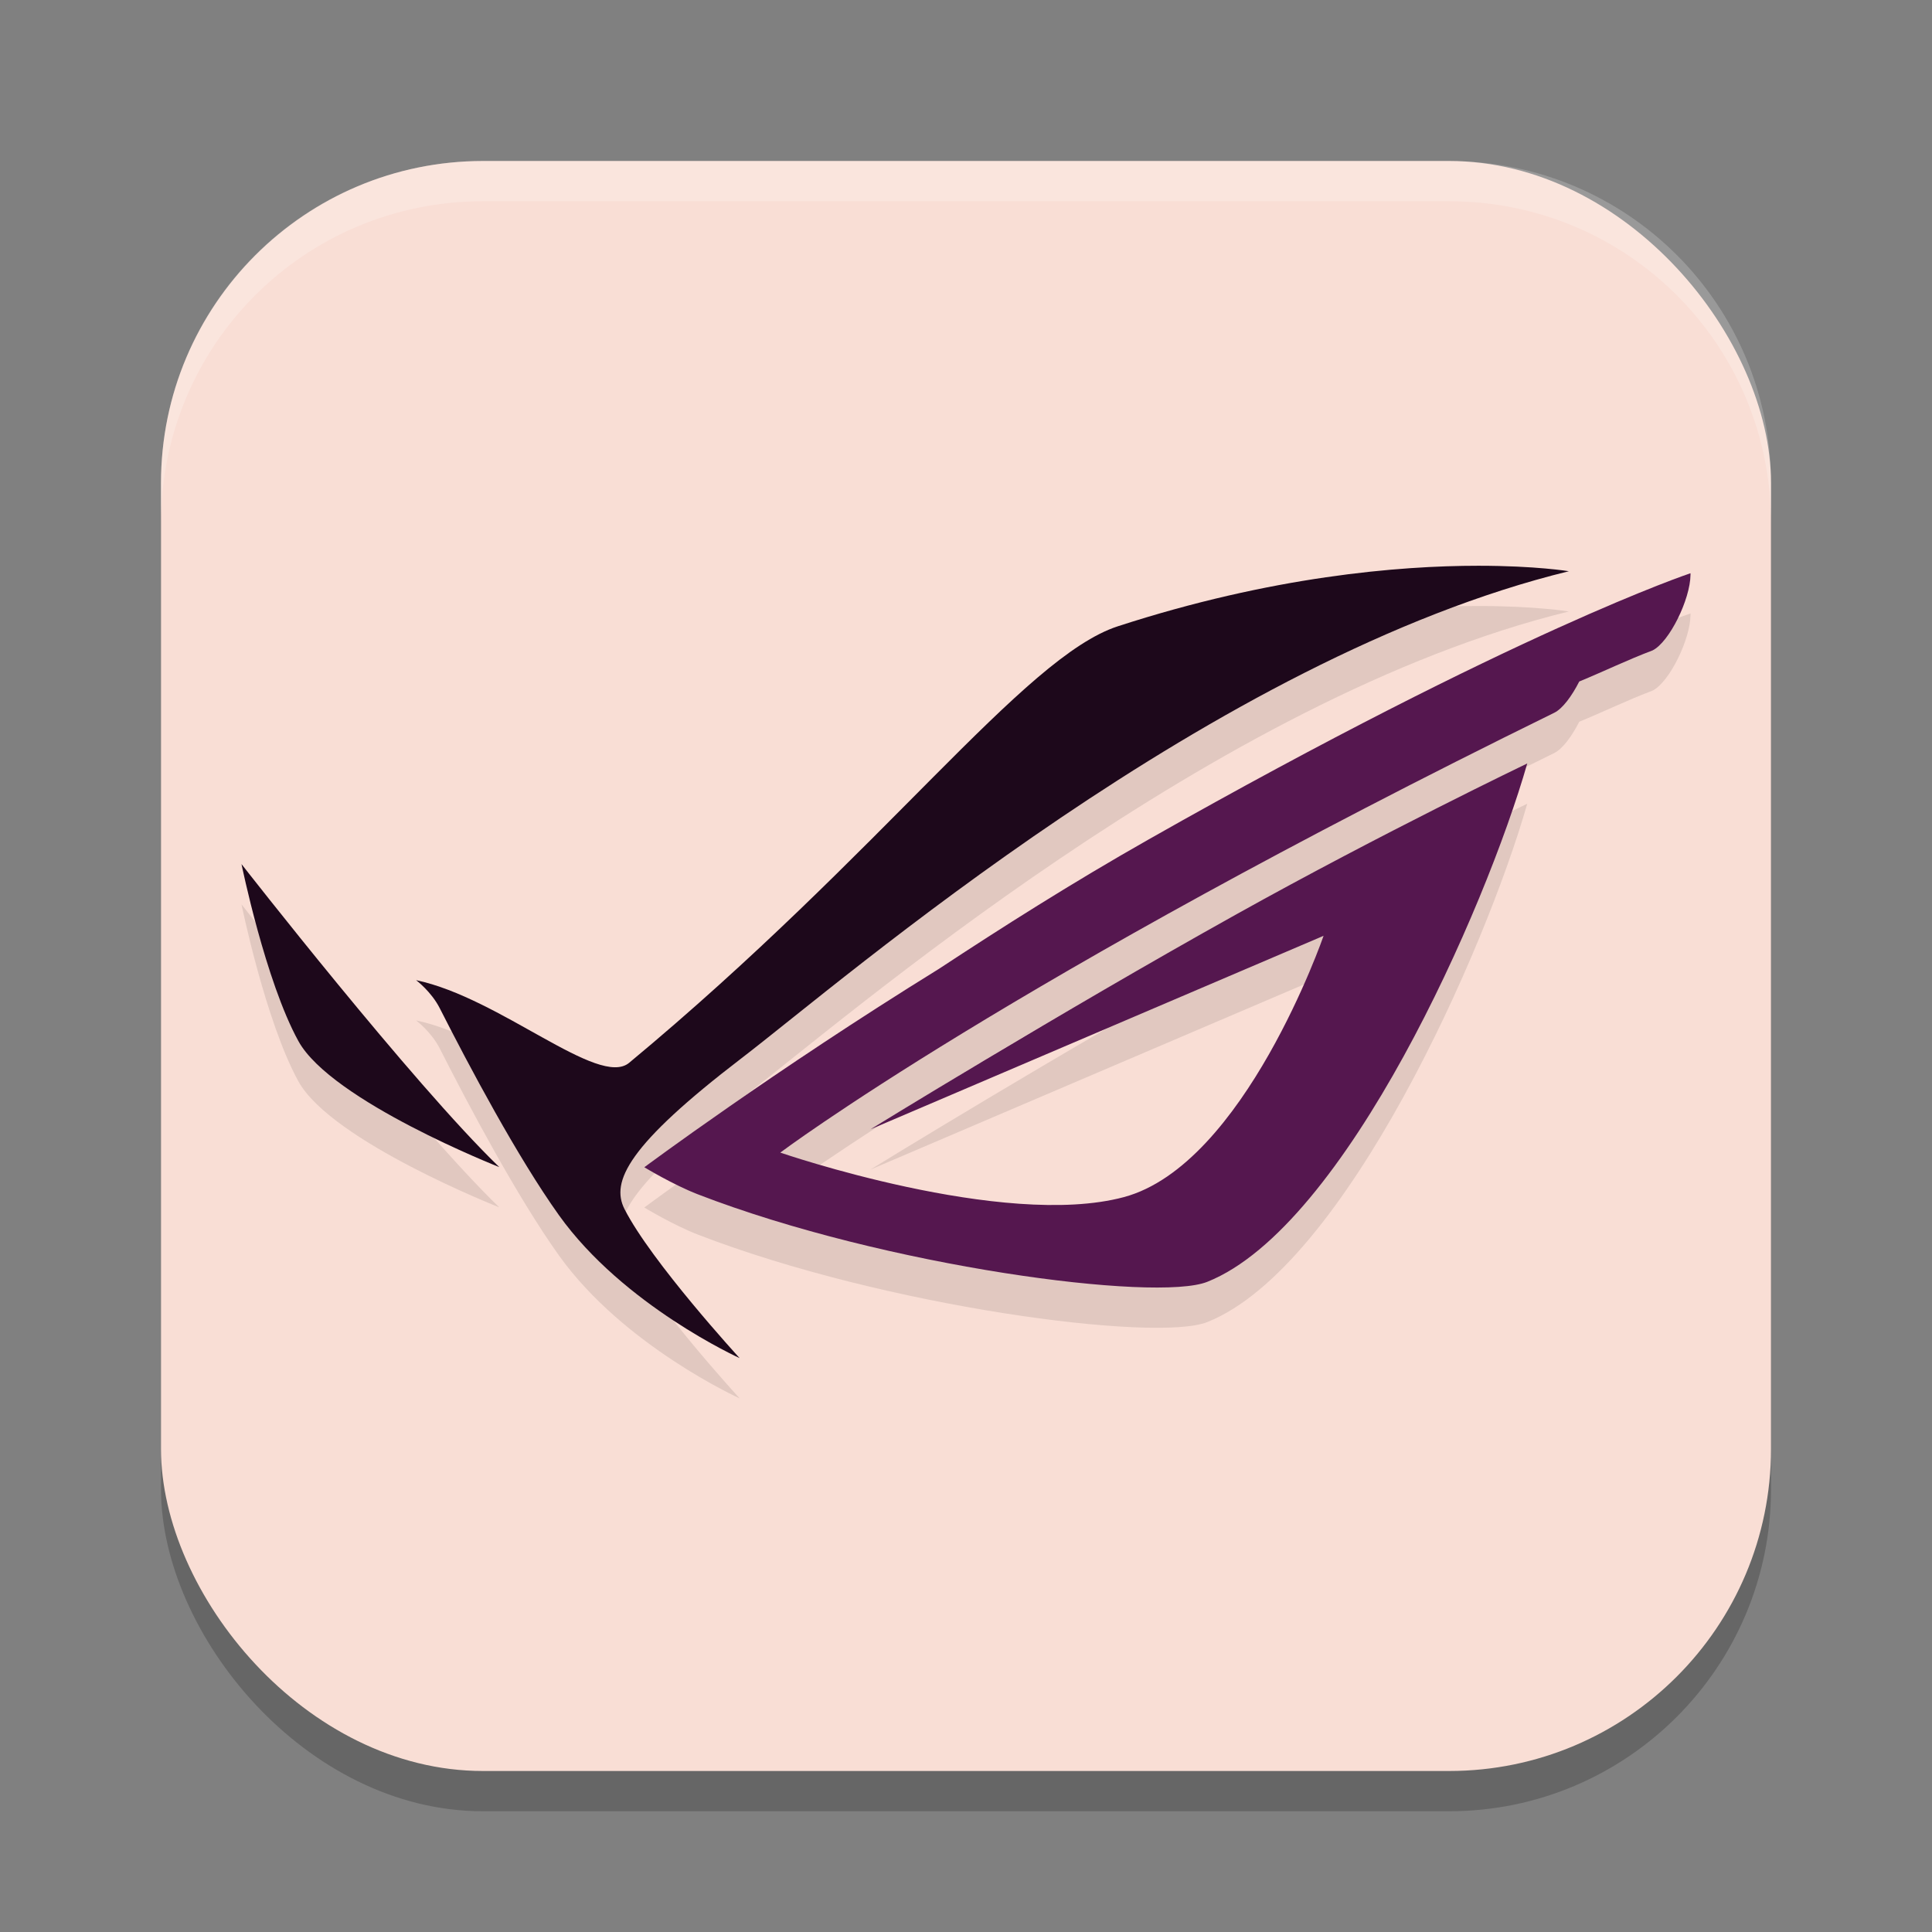 <svg xmlns="http://www.w3.org/2000/svg" width="24" height="24" version="1.1">
 <rect width="100%" height="100%" fill="#808080" stroke="none"/>
 <rect style="opacity:0.2" width="20" height="20" x="2" y="2.5" rx="4"/>
 <rect style="fill:#f9ded5" width="20" height="20" x="2" y="2" rx="4"/>
 <path style="opacity:0.1" d="m 18.365,7.528 c -0.989,0 -2.568,0.131 -4.479,0.752 -1.175,0.382 -2.907,2.797 -6.071,5.423 -0.379,0.314 -1.6,-0.807 -2.646,-1.027 0,0 0.189,0.142 0.293,0.347 0.368,0.725 0.965,1.849 1.481,2.572 0.803,1.124 2.245,1.776 2.245,1.776 0,0 -1.097,-1.196 -1.43,-1.851 -0.173,-0.341 0.041,-0.793 1.453,-1.874 1.278,-0.978 5.877,-4.975 10.278,-6.05 0,0 -0.407,-0.068 -1.125,-0.068 z M 21,7.621 c 0,0 -2.155,0.714 -6.728,3.305 -0.963,0.546 -1.829,1.097 -2.609,1.61 -2.062,1.275 -3.659,2.464 -3.659,2.464 0,0 0.357,0.217 0.664,0.336 2.333,0.902 5.696,1.341 6.33,1.087 1.718,-0.686 3.458,-4.635 3.974,-6.439 0,0 -1.796,0.861 -3.61,1.872 -2.223,1.239 -4.549,2.673 -4.549,2.673 l 5.629,-2.404 c 0,0 -0.984,2.845 -2.481,3.246 -1.497,0.401 -4.268,-0.553 -4.268,-0.553 0,0 2.857,-2.148 9.615,-5.464 0.103,-0.051 0.218,-0.207 0.31,-0.388 C 19.921,8.841 20.221,8.695 20.527,8.58 20.736,8.478 20.997,7.946 21,7.64 v -0.01 c 0,-0.003 1.63e-4,-0.006 0,-0.009 z M 3,11.234 c 0,0 0.297,1.454 0.707,2.199 0.41,0.745 2.495,1.565 2.495,1.565 C 5.122,13.955 3,11.234 3,11.234 Z"/>
 <path style="fill:#55174f" d="m 21,7.121 c 0,0 -2.155,0.714 -6.728,3.305 -0.963,0.546 -1.829,1.097 -2.609,1.61 -2.062,1.275 -3.659,2.464 -3.659,2.464 0,0 0.357,0.217 0.664,0.336 2.333,0.902 5.696,1.341 6.33,1.087 1.718,-0.686 3.458,-4.635 3.974,-6.439 0,0 -1.796,0.861 -3.61,1.872 -2.223,1.239 -4.549,2.673 -4.549,2.673 l 5.629,-2.404 c 0,0 -0.984,2.845 -2.481,3.246 -1.497,0.401 -4.268,-0.553 -4.268,-0.553 0,0 2.857,-2.148 9.615,-5.464 0.103,-0.051 0.218,-0.207 0.31,-0.388 0.304,-0.125 0.604,-0.271 0.91,-0.386 C 20.736,7.978 20.997,7.447 21,7.14 V 7.13 c 0,-0.003 1.64e-4,-0.006 0,-0.009 z"/>
 <path style="fill:#1d081b" d="m 18.365,7.028 c -0.989,0 -2.568,0.131 -4.479,0.752 -1.175,0.382 -2.907,2.797 -6.071,5.423 -0.379,0.314 -1.6,-0.807 -2.646,-1.027 0,0 0.189,0.142 0.293,0.347 0.368,0.725 0.965,1.849 1.481,2.572 0.803,1.124 2.245,1.776 2.245,1.776 0,0 -1.097,-1.196 -1.43,-1.851 -0.173,-0.341 0.041,-0.793 1.453,-1.874 1.278,-0.978 5.877,-4.975 10.278,-6.05 0,0 -0.407,-0.068 -1.125,-0.068 z M 3,10.734 c 0,0 0.297,1.454 0.707,2.199 0.41,0.745 2.495,1.565 2.495,1.565 C 5.122,13.455 3,10.734 3,10.734 Z"/>
 <path style="opacity:0.2;fill:#ffffff" d="M 6,2 C 3.784,2 2,3.784 2,6 v 0.5 c 0,-2.216 1.784,-4 4,-4 h 12 c 2.216,0 4,1.784 4,4 V 6 C 22,3.784 20.216,2 18,2 Z"/>
</svg>
